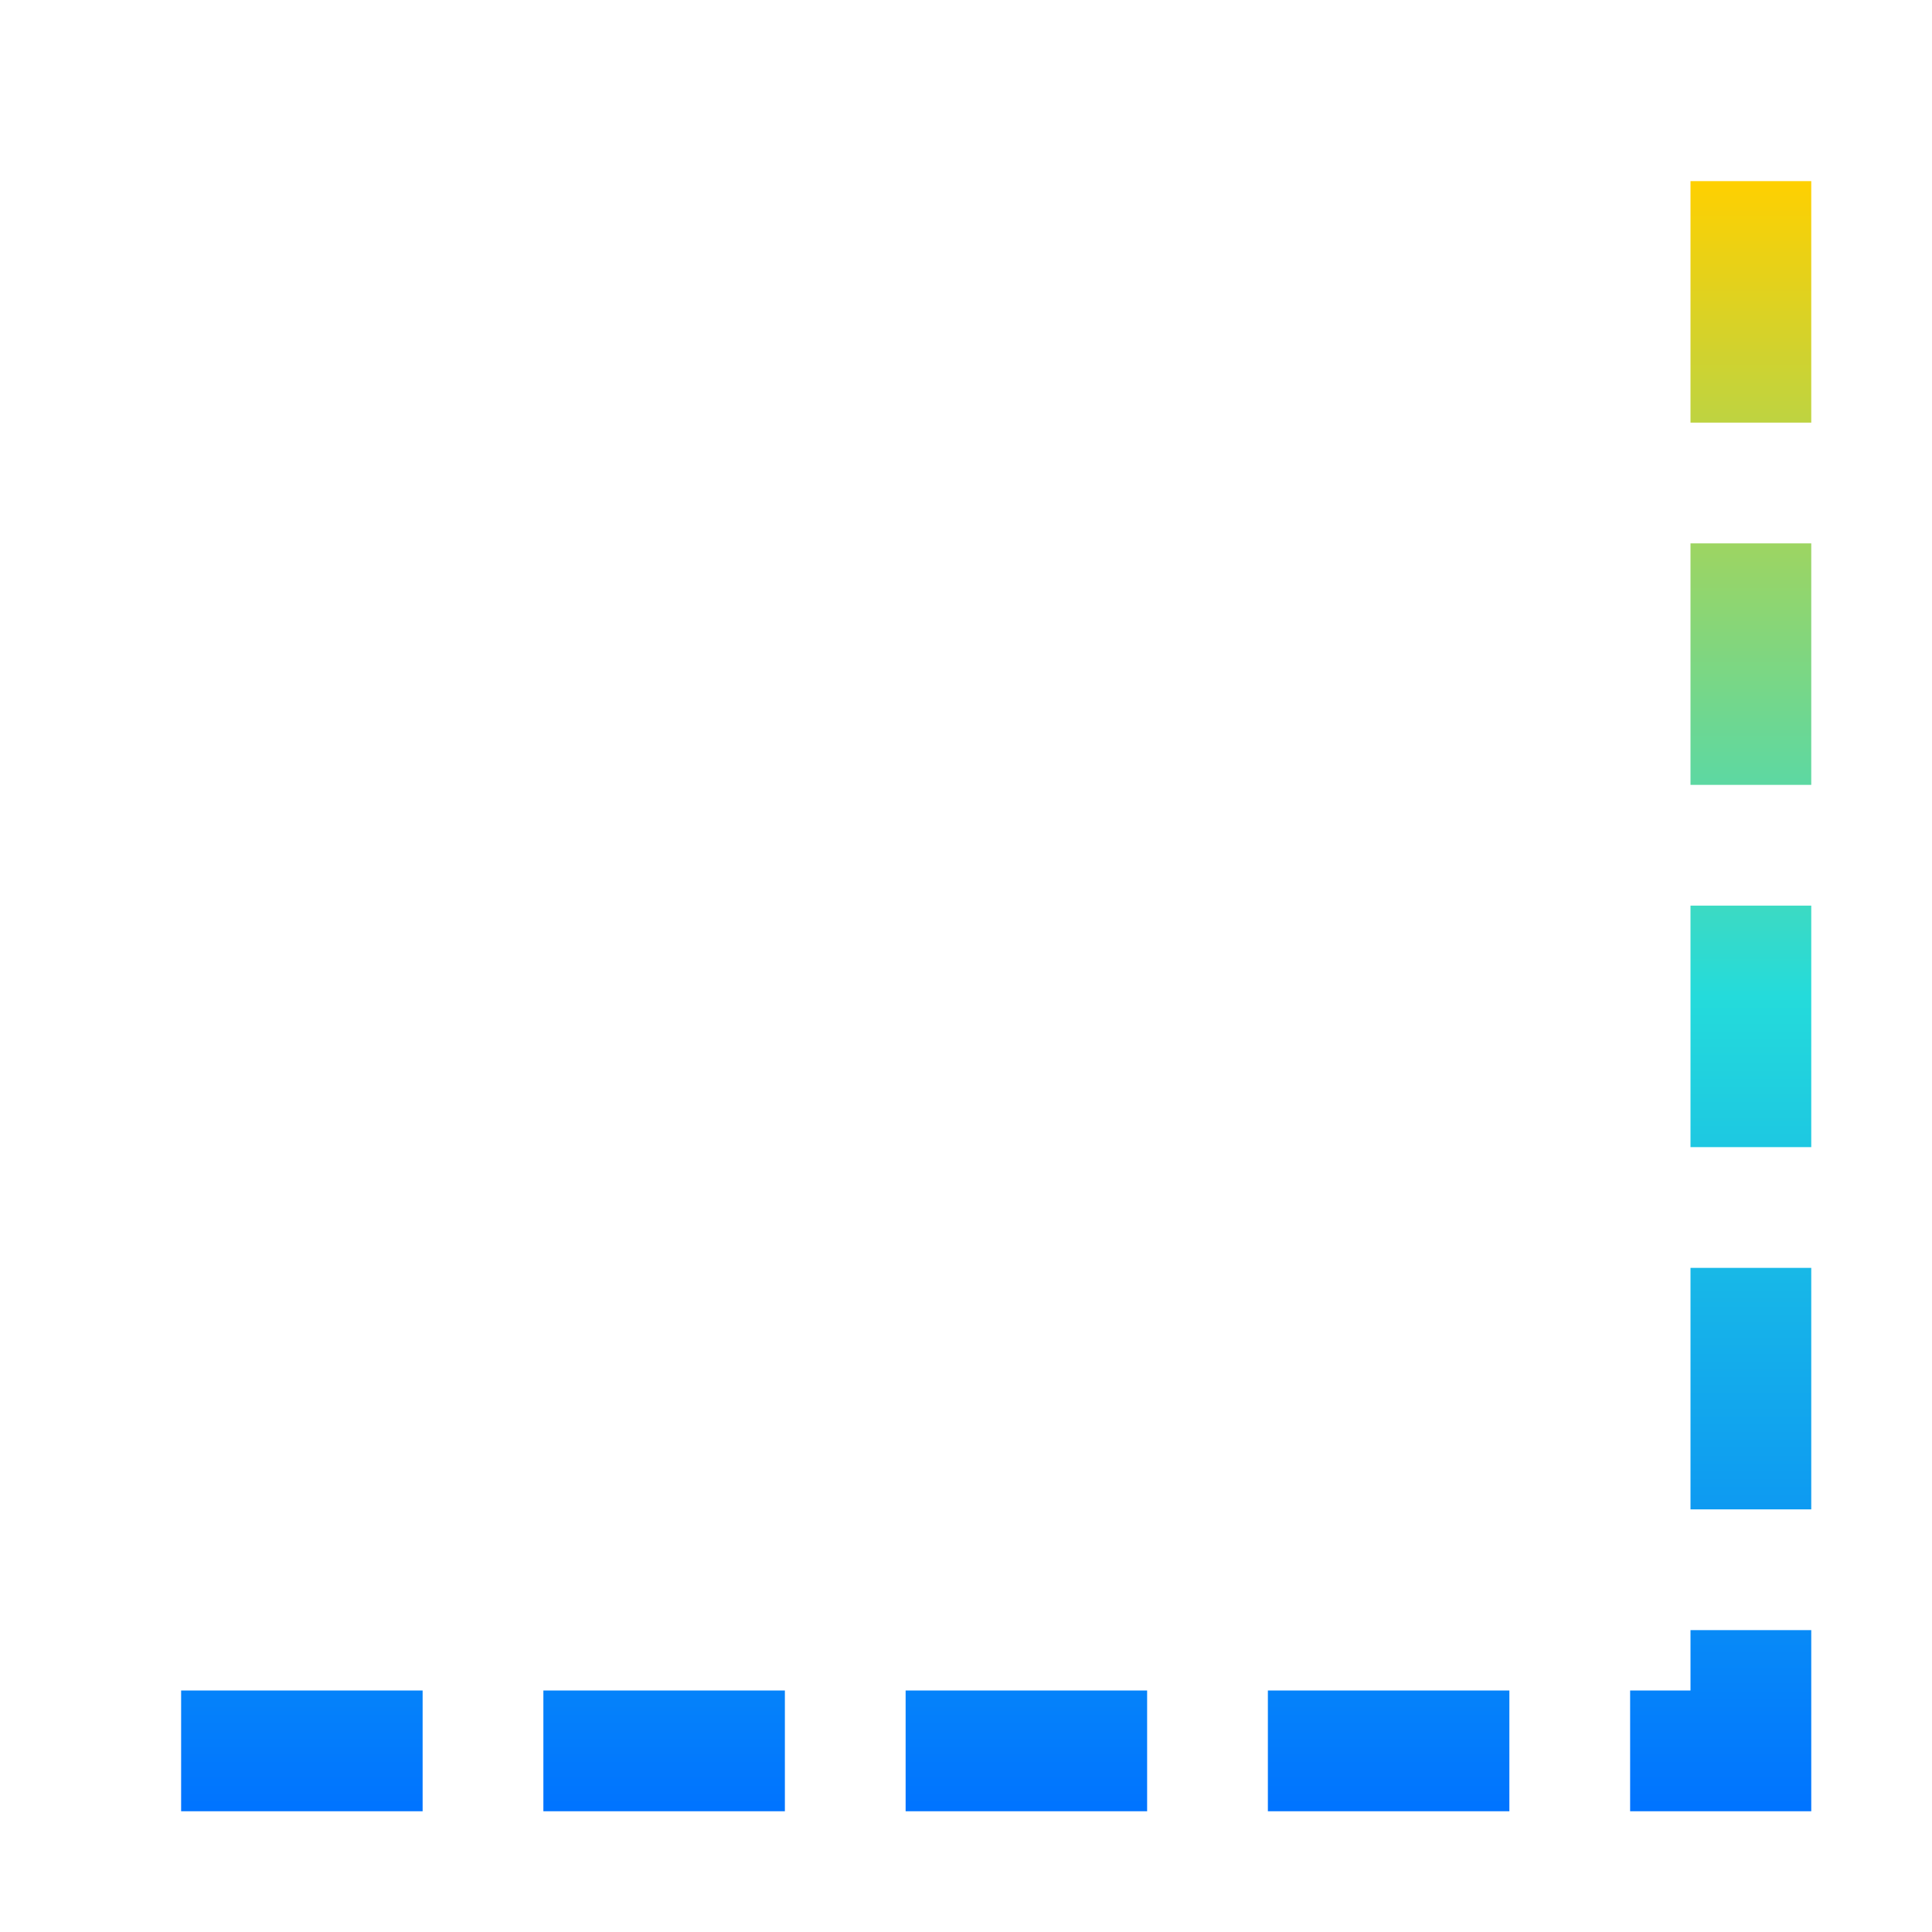 <svg xmlns="http://www.w3.org/2000/svg" xmlns:xlink="http://www.w3.org/1999/xlink" width="16" height="16" viewBox="0 0 16 16" version="1.1"><defs><linearGradient id="linear0" x1="0%" x2="0%" y1="0%" y2="100%"><stop offset="0%" style="stop-color:#ffd000; stop-opacity:1"/><stop offset="50%" style="stop-color:#24dbdb; stop-opacity:1"/><stop offset="100%" style="stop-color:#0073ff; stop-opacity:1"/></linearGradient></defs><g id="surface1"><path style=" stroke:none;fill-rule:nonzero;fill:url(#linear0);fill-opacity:1;" d="M 14 1.5 L 14 3.5 L 15 3.5 L 15 1.5 Z M 14 4.5 L 14 6.5 L 15 6.5 L 15 4.5 Z M 14 7.5 L 14 9.5 L 15 9.5 L 15 7.5 Z M 14 10.5 L 14 12.5 L 15 12.5 L 15 10.5 Z M 14 13.5 L 14 14 L 13.5 14 L 13.5 15 L 15 15 L 15 13.5 Z M 1.5 14 L 1.5 15 L 3.5 15 L 3.5 14 Z M 4.5 14 L 4.5 15 L 6.5 15 L 6.5 14 Z M 7.5 14 L 7.5 15 L 9.5 15 L 9.5 14 Z M 10.5 14 L 10.5 15 L 12.5 15 L 12.5 14 Z M 10.5 14 "/></g></svg>
